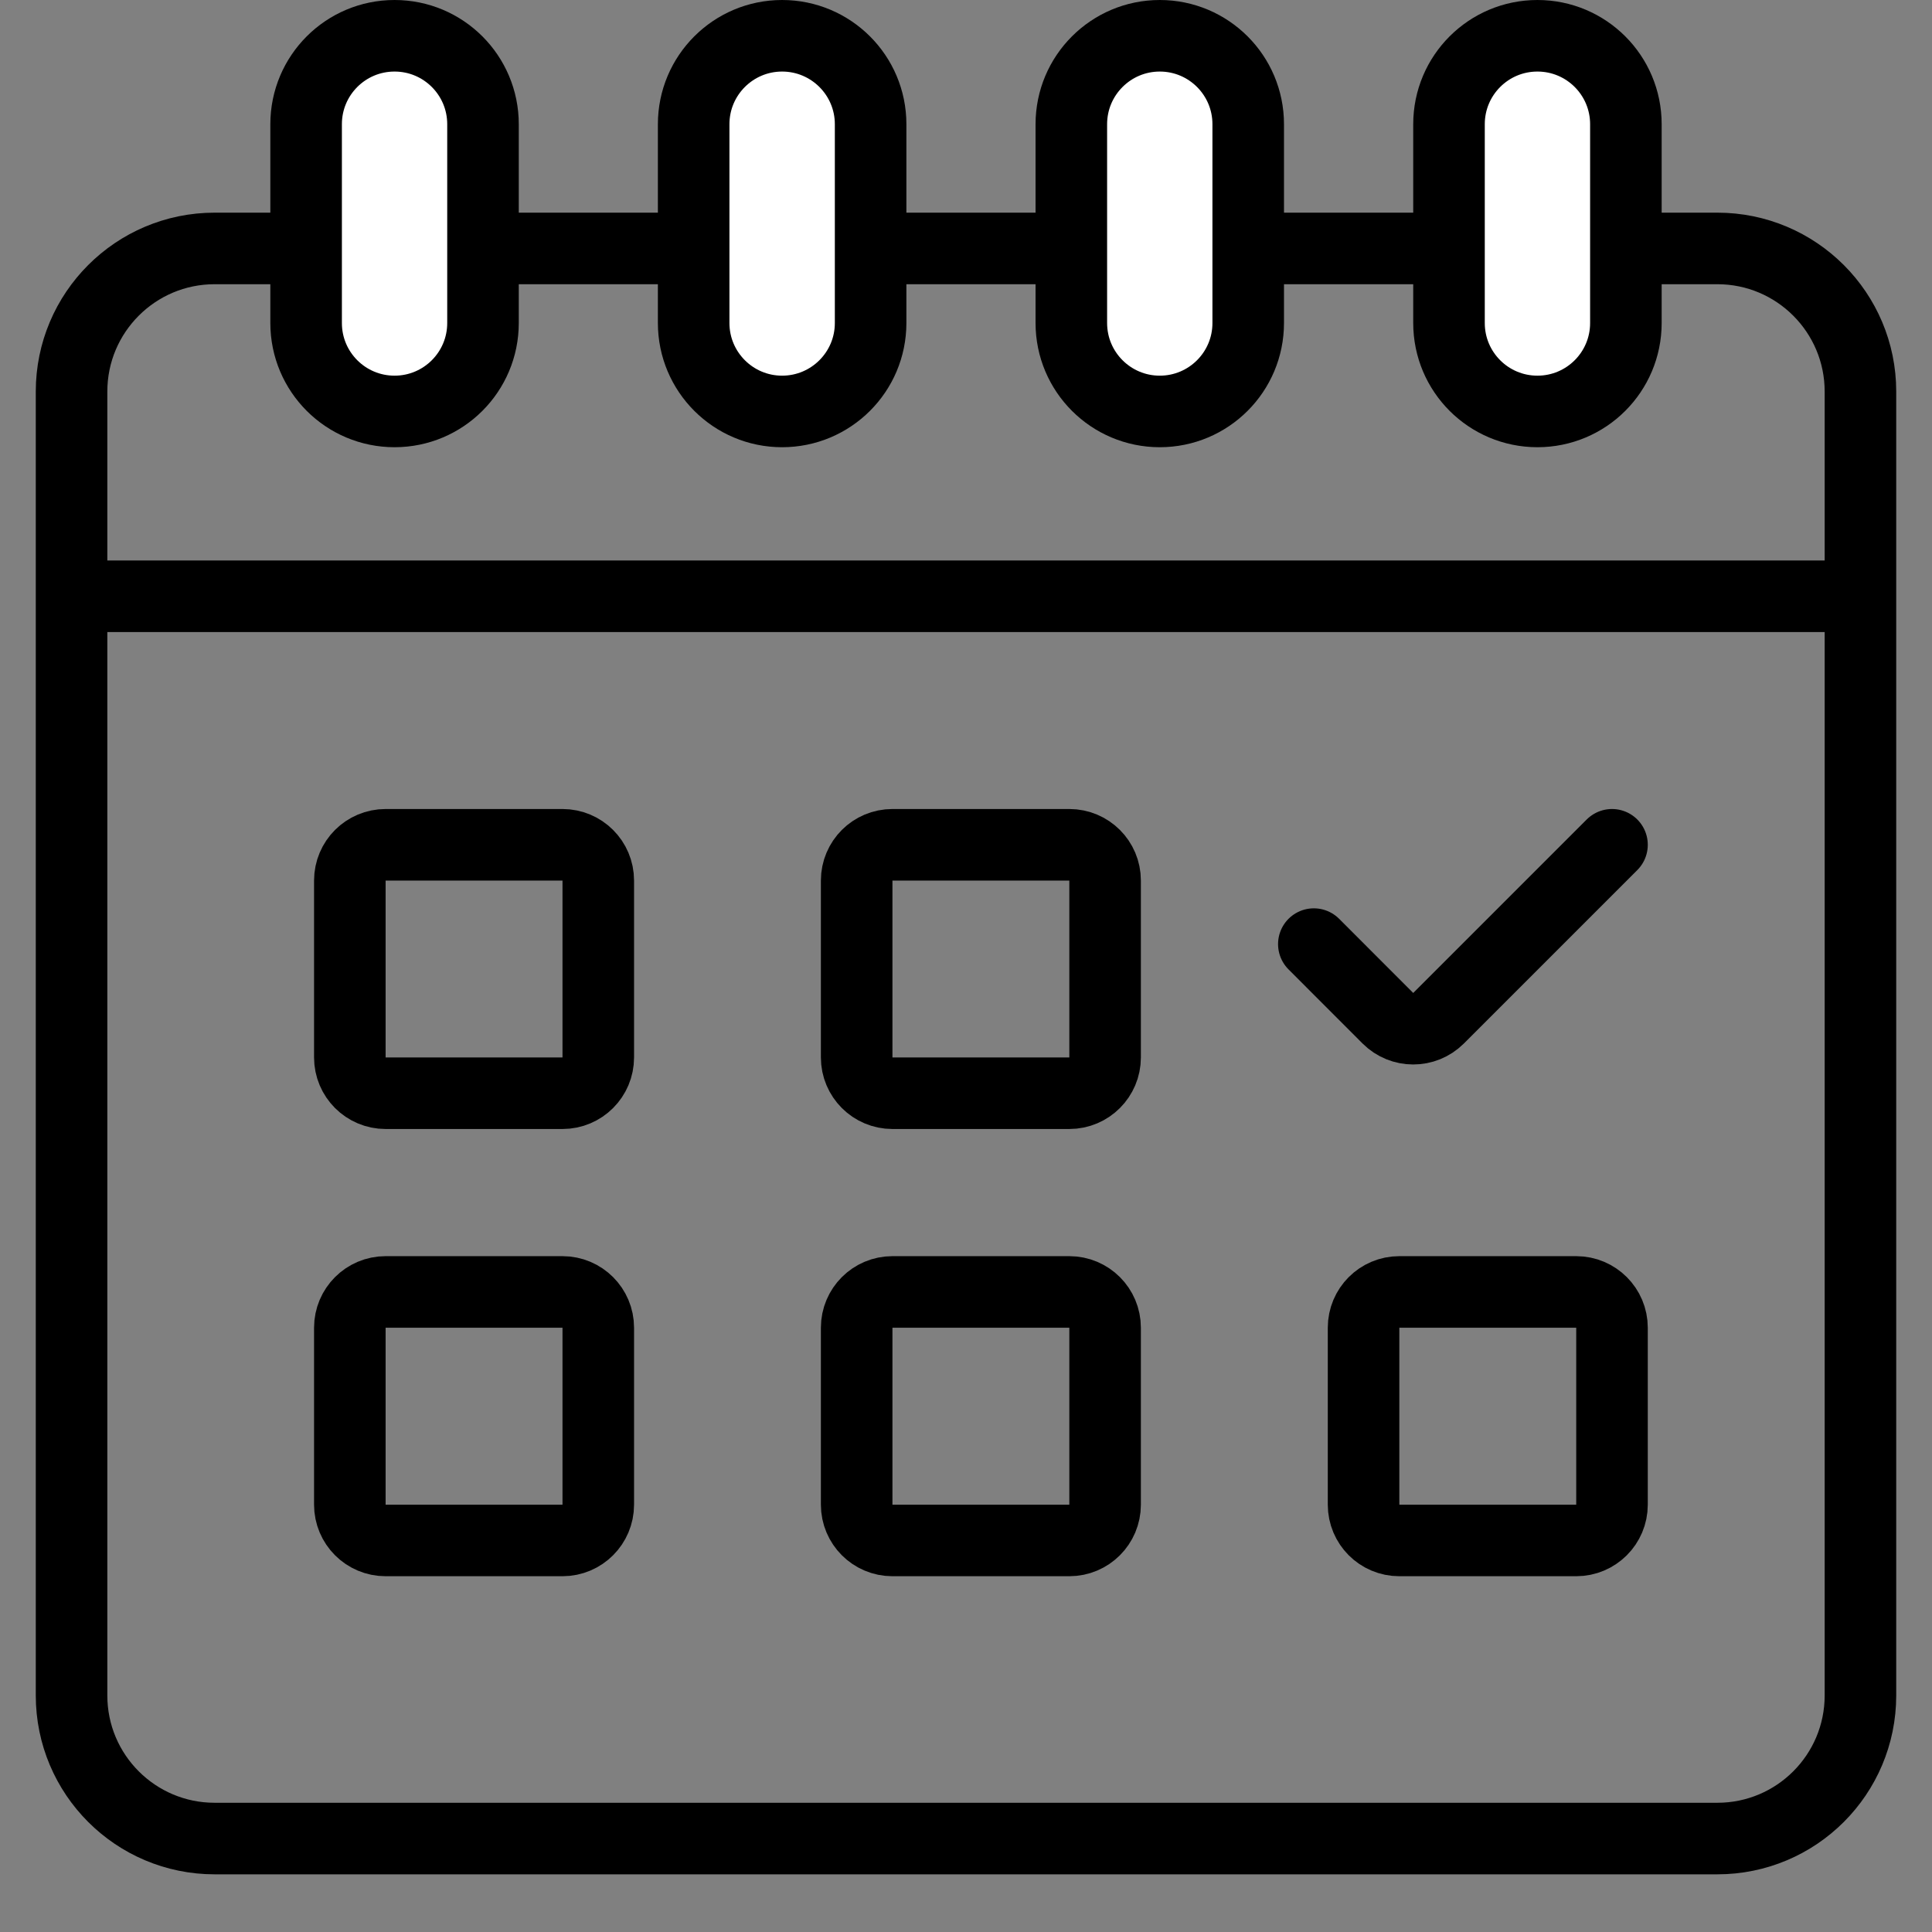 <svg width="27" height="27" viewBox="0 0 27 27" fill="none" xmlns="http://www.w3.org/2000/svg">
<rect x="0" y="0" width="27" height="27" fill="#808080" stroke="none"/>
<path d="M3 3.472H24C25.105 3.472 26 4.368 26 5.472V23.694C26 24.799 25.105 25.694 24 25.694H3C1.895 25.694 1 24.799 1 23.694V5.472C1 4.368 1.895 3.472 3 3.472Z" stroke="black"/>
<path d="M1 8.333H26" stroke="black"/>
<path d="M4.278 4.514V1.736C4.278 1.053 4.831 0.5 5.514 0.5C6.197 0.5 6.75 1.053 6.75 1.736V4.514C6.75 5.197 6.197 5.75 5.514 5.75C4.831 5.75 4.278 5.197 4.278 4.514Z" fill="white" stroke="black"/>
<path d="M9.694 4.514V1.736C9.694 1.053 10.248 0.5 10.93 0.5C11.613 0.5 12.167 1.053 12.167 1.736V4.514C12.167 5.197 11.613 5.75 10.93 5.75C10.248 5.75 9.694 5.197 9.694 4.514Z" fill="white" stroke="black"/>
<path d="M14.972 4.514V1.736C14.972 1.053 15.526 0.5 16.208 0.5C16.891 0.5 17.444 1.053 17.444 1.736V4.514C17.444 5.197 16.891 5.75 16.208 5.75C15.526 5.75 14.972 5.197 14.972 4.514Z" fill="white" stroke="black"/>
<path d="M20.25 4.514V1.736C20.25 1.053 20.803 0.5 21.486 0.5C22.169 0.5 22.722 1.053 22.722 1.736V4.514C22.722 5.197 22.169 5.75 21.486 5.75C20.803 5.75 20.25 5.197 20.25 4.514Z" fill="white" stroke="black"/>
<path d="M5.389 11.806H7.861C8.137 11.806 8.361 12.029 8.361 12.306V14.778C8.361 15.054 8.137 15.278 7.861 15.278H5.389C5.113 15.278 4.889 15.054 4.889 14.778V12.306C4.889 12.029 5.113 11.806 5.389 11.806Z" stroke="black"/>
<path d="M12.472 11.806H14.944C15.22 11.806 15.444 12.029 15.444 12.306V14.778C15.444 15.054 15.22 15.278 14.944 15.278H12.472C12.196 15.278 11.972 15.054 11.972 14.778V12.306C11.972 12.029 12.196 11.806 12.472 11.806Z" stroke="black"/>
<path d="M5.389 18.055H7.861C8.137 18.055 8.361 18.279 8.361 18.555V21.028C8.361 21.304 8.137 21.528 7.861 21.528H5.389C5.113 21.528 4.889 21.304 4.889 21.028V18.555C4.889 18.279 5.113 18.055 5.389 18.055Z" stroke="black"/>
<path d="M18.361 13.194L19.396 14.23C19.592 14.425 19.908 14.425 20.104 14.23L22.528 11.806" stroke="black" stroke-linecap="round"/>
<path d="M12.472 18.055H14.944C15.22 18.055 15.444 18.279 15.444 18.555V21.028C15.444 21.304 15.22 21.528 14.944 21.528H12.472C12.196 21.528 11.972 21.304 11.972 21.028V18.555C11.972 18.279 12.196 18.055 12.472 18.055Z" stroke="black"/>
<path d="M19.556 18.055H22.028C22.304 18.055 22.528 18.279 22.528 18.555V21.028C22.528 21.304 22.304 21.528 22.028 21.528H19.556C19.279 21.528 19.056 21.304 19.056 21.028V18.555C19.056 18.279 19.279 18.055 19.556 18.055Z" stroke="black"/>
</svg>
